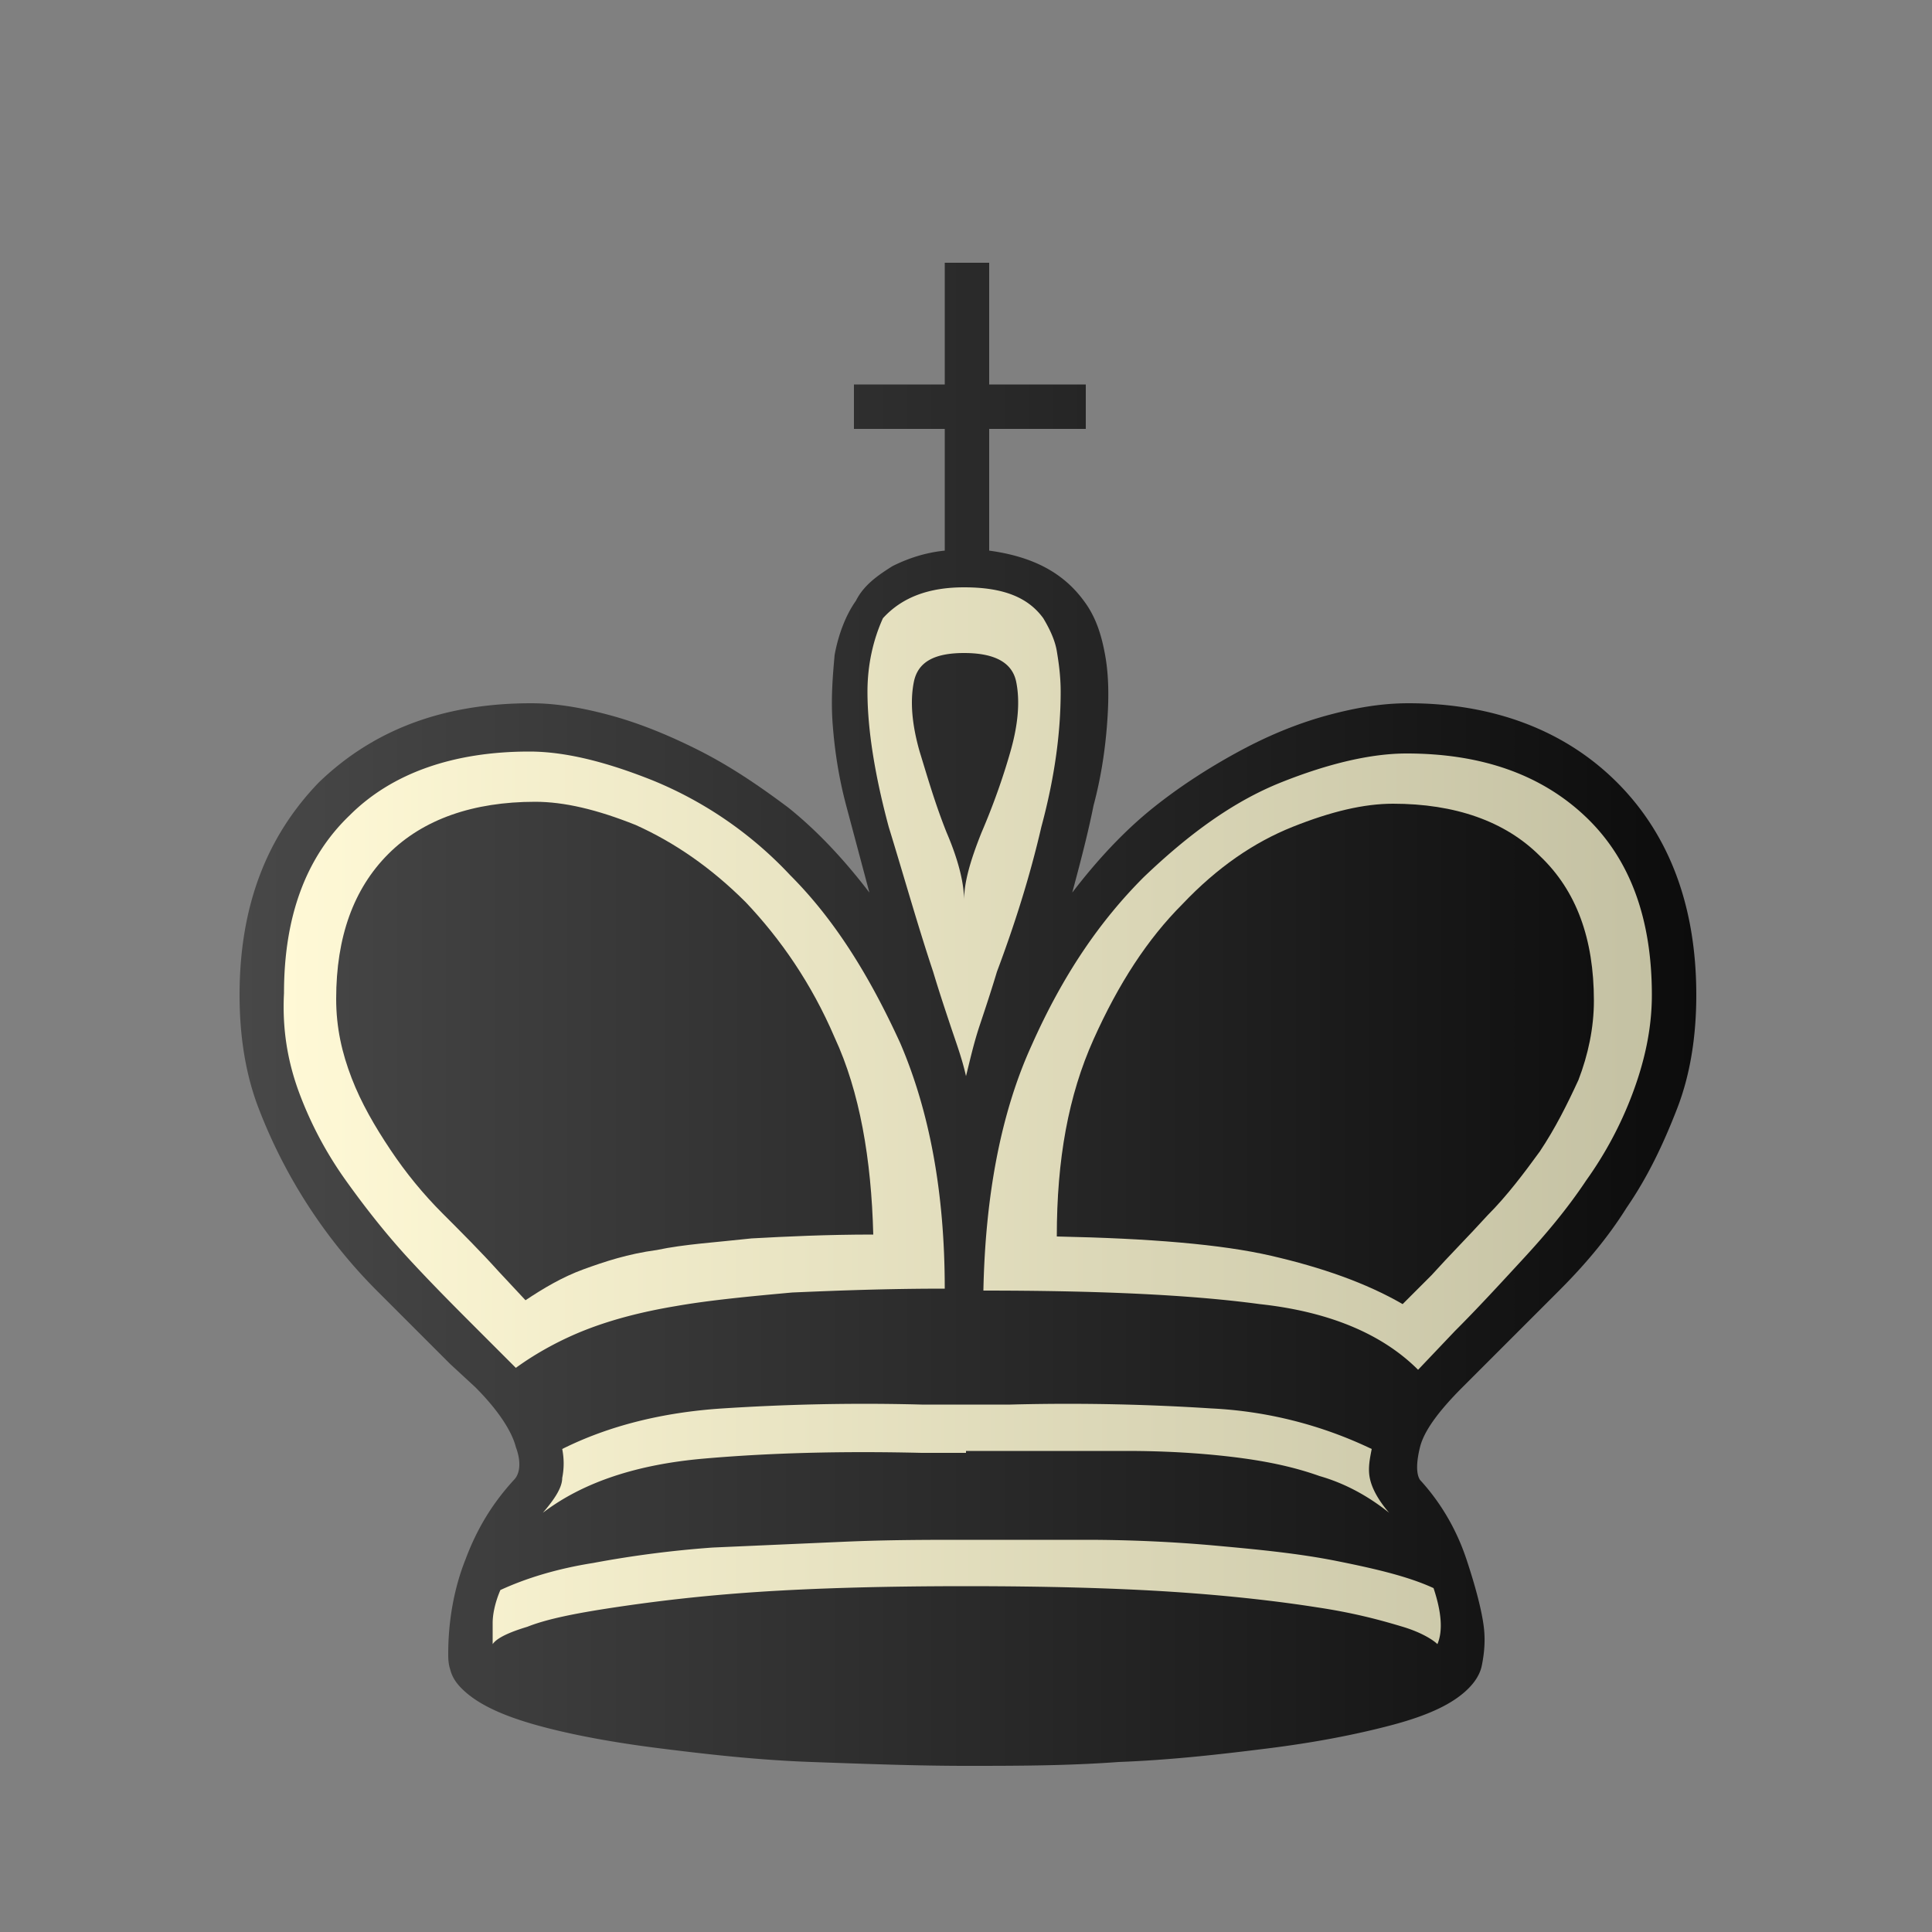 <?xml version="1.0" encoding="UTF-8" standalone="no"?>
<!-- Created with Inkscape (http://www.inkscape.org/) -->

<svg
   version="1.2"
   width="100"
   height="100"
   id="svg18"
   sodipodi:docname="bK.svg"
   inkscape:version="1.2.2 (732a01da63, 2022-12-09)"
   xmlns:inkscape="http://www.inkscape.org/namespaces/inkscape"
   xmlns:sodipodi="http://sodipodi.sourceforge.net/DTD/sodipodi-0.dtd"
   xmlns:xlink="http://www.w3.org/1999/xlink"
   xmlns="http://www.w3.org/2000/svg"
   xmlns:svg="http://www.w3.org/2000/svg">
  <rect width="100%" height="100%" fill="#808080" stroke="none"/>
  <defs
     id="defs22">
    <linearGradient
       inkscape:collect="always"
       id="linearGradient929">
      <stop
         style="stop-color:#484848;stop-opacity:1;"
         offset="0"
         id="stop925" />
      <stop
         style="stop-color:#0c0c0c;stop-opacity:1;"
         offset="1"
         id="stop927" />
    </linearGradient>
    <linearGradient
       inkscape:collect="always"
       id="linearGradient919">
      <stop
         style="stop-color:#484848;stop-opacity:1;"
         offset="0"
         id="stop915" />
      <stop
         style="stop-color:#0c0c0c;stop-opacity:1;"
         offset="1"
         id="stop917" />
    </linearGradient>
    <linearGradient
       inkscape:collect="always"
       id="linearGradient911">
      <stop
         style="stop-color:#fff9d6;stop-opacity:1;"
         offset="0"
         id="stop907" />
      <stop
         style="stop-color:#c4c1a3;stop-opacity:1;"
         offset="1"
         id="stop909" />
    </linearGradient>
    <linearGradient
       inkscape:collect="always"
       xlink:href="#linearGradient911"
       id="linearGradient913"
       x1="14.681"
       y1="57.75"
       x2="85.5"
       y2="57.75"
       gradientUnits="userSpaceOnUse" />
    <linearGradient
       inkscape:collect="always"
       xlink:href="#linearGradient919"
       id="linearGradient921"
       x1="12.4"
       y1="52.5"
       x2="87.8"
       y2="52.5"
       gradientUnits="userSpaceOnUse" />
    <linearGradient
       inkscape:collect="always"
       xlink:href="#linearGradient929"
       id="linearGradient923"
       x1="12.4"
       y1="52.5"
       x2="87.8"
       y2="52.5"
       gradientUnits="userSpaceOnUse" />
  </defs>
  <sodipodi:namedview
     id="namedview20"
     pagecolor="#ffffff"
     bordercolor="#000000"
     borderopacity="0.25"
     inkscape:showpageshadow="2"
     inkscape:pageopacity="0.0"
     inkscape:pagecheckerboard="0"
     inkscape:deskcolor="#d1d1d1"
     showgrid="false"
     inkscape:zoom="7.76"
     inkscape:cx="46.971649"
     inkscape:cy="50"
     inkscape:window-width="1920"
     inkscape:window-height="974"
     inkscape:window-x="-11"
     inkscape:window-y="-11"
     inkscape:window-maximized="1"
     inkscape:current-layer="svg18" />
  <linearGradient
     id="a"
     gradientUnits="userSpaceOnUse"
     x1="12.19"
     y1="59.94"
     x2="87.81"
     y2="59.94">
    <stop
       offset=".4"
       stop-color="&quot; + wColor + &quot;"
       id="stop2" />
    <stop
       offset="1"
       stop-color="&quot;+ wShade +&quot;"
       id="stop4" />
  </linearGradient>
  <g
     id="g16">
    <linearGradient
       id="b"
       gradientUnits="userSpaceOnUse"
       x1="12.19"
       y1="52.5"
       x2="87.81"
       y2="52.5">
      <stop
         offset="0"
         stop-color="%2343444a"
         id="stop9" />
      <stop
         offset="1"
         id="stop11" />
    </linearGradient>
    <path
       style="stroke:none;stroke-opacity:1;fill:url(#linearGradient921);fill-opacity:1"
       d="m 83.7,40.5 c 2.7,2.7 4.1,6.4 4.1,11 0,2.1 -0.3,4.1 -1,5.9 -0.7,1.8 -1.5,3.5 -2.6,5.1 -1,1.6 -2.2,3 -3.5,4.3 l -3.8,3.8 -1.2,1.2 c -1.3,1.3 -2,2.3 -2.2,3.1 -0.2,0.8 -0.2,1.4 0,1.7 1.1,1.2 1.9,2.6 2.4,4.1 0.5,1.5 0.8,2.7 0.9,3.5 0.1,0.8 0,1.5 -0.1,2 -0.1,0.5 -0.4,0.9 -0.7,1.2 -0.8,0.8 -2.1,1.4 -4,1.9 -1.9,0.5 -4,0.9 -6.4,1.2 -2.4,0.3 -5,0.6 -7.7,0.7 -2.7,0.2 -5.4,0.2 -7.9,0.2 -2.5,0 -5.2,-0.1 -8,-0.2 -2.8,-0.1 -5.4,-0.4 -7.8,-0.7 -2.4,-0.3 -4.6,-0.7 -6.4,-1.2 -1.8,-0.5 -3.1,-1.1 -3.9,-1.9 -0.3,-0.3 -0.5,-0.6 -0.6,-1 -0.1,-0.3 -0.1,-0.6 -0.1,-0.8 0,-1.7 0.3,-3.4 0.9,-4.9 0.6,-1.6 1.4,-2.9 2.5,-4.1 0.3,-0.3 0.4,-0.9 0.1,-1.7 -0.2,-0.8 -0.9,-1.9 -2.1,-3.1 l -1.3,-1.2 -3.8,-3.8 a 27.14,27.14 0 0 1 -6.1,-9.4 c -0.7,-1.8 -1,-3.8 -1,-5.9 0,-4.6 1.4,-8.2 4.1,-11 2.8,-2.7 6.4,-4.1 11,-4.1 1.2,0 2.5,0.2 4,0.6 1.5,0.4 3,1 4.6,1.8 1.6,0.8 3.1,1.8 4.7,3 1.5,1.2 2.9,2.7 4.2,4.4 l -1.2,-4.5 c -0.4,-1.5 -0.6,-2.9 -0.7,-4.2 -0.1,-1.3 0,-2.5 0.1,-3.6 0.2,-1.1 0.6,-2.1 1.1,-2.8 0.4,-0.8 1.1,-1.3 1.9,-1.8 0.8,-0.4 1.7,-0.7 2.7,-0.8 v -6.3 h -4.7 v -2.3 h 4.7 v -6.3 h 2.3 v 6.3 h 5 v 2.3 h -5 v 6.3 c 2.2,0.3 3.8,1.1 4.9,2.6 0.6,0.8 0.9,1.7 1.1,2.8 0.2,1.1 0.2,2.3 0.1,3.6 -0.1,1.3 -0.3,2.7 -0.7,4.2 -0.3,1.5 -0.7,3 -1.1,4.5 1.3,-1.7 2.7,-3.2 4.2,-4.4 1.5,-1.2 3.1,-2.2 4.6,-3 1.5,-0.8 3,-1.4 4.5,-1.8 1.5,-0.4 2.8,-0.6 4.1,-0.6 4.4,0 8.1,1.4 10.8,4.1 z"
       id="path14" />
    <path
       id="path800"
       style="stroke:none;stroke-opacity:1;fill:url(#linearGradient913);fill-opacity:1"
       d="m 15.5,56.6 c 0.6,1.6 1.4,3.1 2.4,4.5 1,1.4 2.1,2.8 3.3,4.1 1.2,1.3 2.4,2.5 3.6,3.7 l 1.9,1.9 c 1.1,-0.8 2.4,-1.5 3.7,-2 1.3,-0.5 2.8,-0.9 4.6,-1.2 1.7,-0.3 3.8,-0.5 6,-0.7 2.3,-0.1 4.9,-0.2 7.9,-0.2 0,-5 -0.8,-9.2 -2.3,-12.7 -1.6,-3.5 -3.4,-6.4 -5.7,-8.7 a 20.2,20.2 0 0 0 -7.1,-4.9 c -2.5,-1 -4.6,-1.5 -6.4,-1.5 -3.9,0 -7.1,1.1 -9.3,3.3 -2.3,2.2 -3.4,5.3 -3.4,9.2 -0.1,1.9 0.2,3.6 0.8,5.2 z m 45.3,25.8 c 3,0.2 5.5,0.5 7.4,0.8 2,0.3 3.4,0.7 4.4,1 1,0.3 1.6,0.7 1.8,0.9 0.3,-0.7 0.2,-1.7 -0.2,-2.9 -1.3,-0.6 -3,-1 -5,-1.4 -2,-0.4 -4.1,-0.6 -6.3,-0.8 -2.2,-0.2 -4.5,-0.3 -6.7,-0.3 H 50 c -2,0 -4,0 -6.3,0.1 l -6.8,0.3 a 55,55 0 0 0 -6.2,0.8 c -1.9,0.3 -3.5,0.8 -4.8,1.4 -0.3,0.7 -0.4,1.3 -0.4,1.7 v 1.1 c 0.2,-0.3 0.8,-0.6 1.8,-0.9 1,-0.4 2.5,-0.7 4.5,-1 2,-0.3 4.4,-0.6 7.4,-0.8 3,-0.2 6.6,-0.3 10.8,-0.3 4.2,0 7.8,0.1 10.8,0.3 z M 50,75.1 h 8.3 c 1.9,0 3.7,0.1 5.4,0.3 1.7,0.2 3.2,0.5 4.6,1 1.4,0.4 2.6,1.1 3.6,1.9 C 71.3,77.6 71,77 70.9,76.5 70.8,76 70.9,75.5 71,75 A 21.6,21.6 0 0 0 62.7,72.9 C 59.6,72.7 56.1,72.6 52.3,72.7 h -4.6 c -3.8,-0.1 -7.2,0 -10.3,0.2 -3.1,0.2 -5.9,0.9 -8.3,2.1 0.1,0.5 0.1,1 0,1.5 0,0.5 -0.4,1.1 -1,1.8 2.1,-1.6 4.9,-2.5 8.3,-2.8 3.4,-0.3 7.2,-0.4 11.3,-0.3 H 50 Z M 44.9,35.8 c 0,2 0.4,4.4 1.1,7 0.8,2.6 1.5,5.1 2.3,7.5 0.3,1 0.6,1.9 0.9,2.8 0.3,0.9 0.6,1.7 0.8,2.6 0.2,-0.8 0.4,-1.7 0.7,-2.6 0.3,-0.9 0.6,-1.8 0.9,-2.8 0.9,-2.4 1.7,-4.9 2.3,-7.5 0.7,-2.6 1,-4.9 1,-7 0,-0.8 -0.1,-1.5 -0.2,-2.1 -0.1,-0.6 -0.4,-1.2 -0.7,-1.7 -0.8,-1.1 -2.1,-1.6 -4.1,-1.6 -1.8,0 -3.2,0.5 -4.2,1.6 -0.5,1.1 -0.8,2.4 -0.8,3.8 z m 4.1,7.3 c -0.6,-1.5 -1,-2.9 -1.4,-4.2 -0.4,-1.4 -0.5,-2.6 -0.3,-3.6 0.2,-1 1,-1.5 2.6,-1.5 1.6,0 2.5,0.5 2.7,1.5 0.2,1 0.1,2.2 -0.3,3.6 -0.4,1.4 -0.9,2.8 -1.5,4.2 -0.6,1.5 -0.9,2.6 -0.9,3.5 0,-0.9 -0.3,-2.1 -0.9,-3.5 z m 29.8,22.1 c 1.2,-1.3 2.3,-2.6 3.3,-4.1 1,-1.4 1.8,-2.9 2.4,-4.5 0.6,-1.6 1,-3.3 1,-5.1 0,-3.9 -1.1,-7 -3.4,-9.2 -2.3,-2.2 -5.4,-3.3 -9.3,-3.3 -1.8,0 -4,0.5 -6.5,1.5 -2.5,1 -4.8,2.7 -7.1,4.9 -2.3,2.3 -4.2,5.1 -5.8,8.7 -1.6,3.5 -2.4,7.8 -2.5,12.7 5.8,0 10.6,0.2 14.3,0.7 3.7,0.4 6.4,1.6 8.2,3.4 l 1.9,-2 c 1.2,-1.2 2.3,-2.4 3.5,-3.7 z" />
    <path
       id="path802"
       style="stroke:none;stroke-opacity:1;fill:url(#linearGradient923);fill-opacity:1"
       d="m 43.2,53.7 c -1.2,-2.8 -2.8,-5.1 -4.6,-7 -1.8,-1.8 -3.7,-3.1 -5.7,-4 -2,-0.8 -3.7,-1.2 -5.2,-1.2 -3.2,0 -5.8,0.9 -7.6,2.7 -1.8,1.8 -2.7,4.3 -2.7,7.5 0,1.5 0.3,2.8 0.8,4.1 0.5,1.3 1.2,2.5 2,3.7 0.8,1.2 1.7,2.3 2.7,3.3 1,1 2,2 2.9,3 l 1.4,1.5 c 0.9,-0.6 1.9,-1.2 3,-1.6 1.1,-0.4 2.3,-0.8 3.8,-1 1.4,-0.3 3.1,-0.4 4.9,-0.6 1.8,-0.1 3.9,-0.2 6.3,-0.2 -0.1,-3.9 -0.7,-7.4 -2,-10.2 z M 77,62.9 c 1,-1 1.9,-2.2 2.7,-3.3 0.8,-1.2 1.4,-2.4 2,-3.7 0.5,-1.3 0.8,-2.7 0.8,-4.1 0,-3.2 -0.9,-5.7 -2.8,-7.5 -1.8,-1.8 -4.4,-2.7 -7.6,-2.7 -1.5,0 -3.2,0.4 -5.2,1.2 -2,0.8 -3.9,2.1 -5.7,4 -1.8,1.8 -3.3,4.1 -4.6,7 -1.3,2.9 -1.9,6.2 -1.9,10.2 4.8,0.1 8.5,0.4 11.1,1 2.6,0.6 4.9,1.4 6.8,2.5 L 74.1,66 C 75,65 76,64 77,62.9 Z" />
  </g>
</svg>
